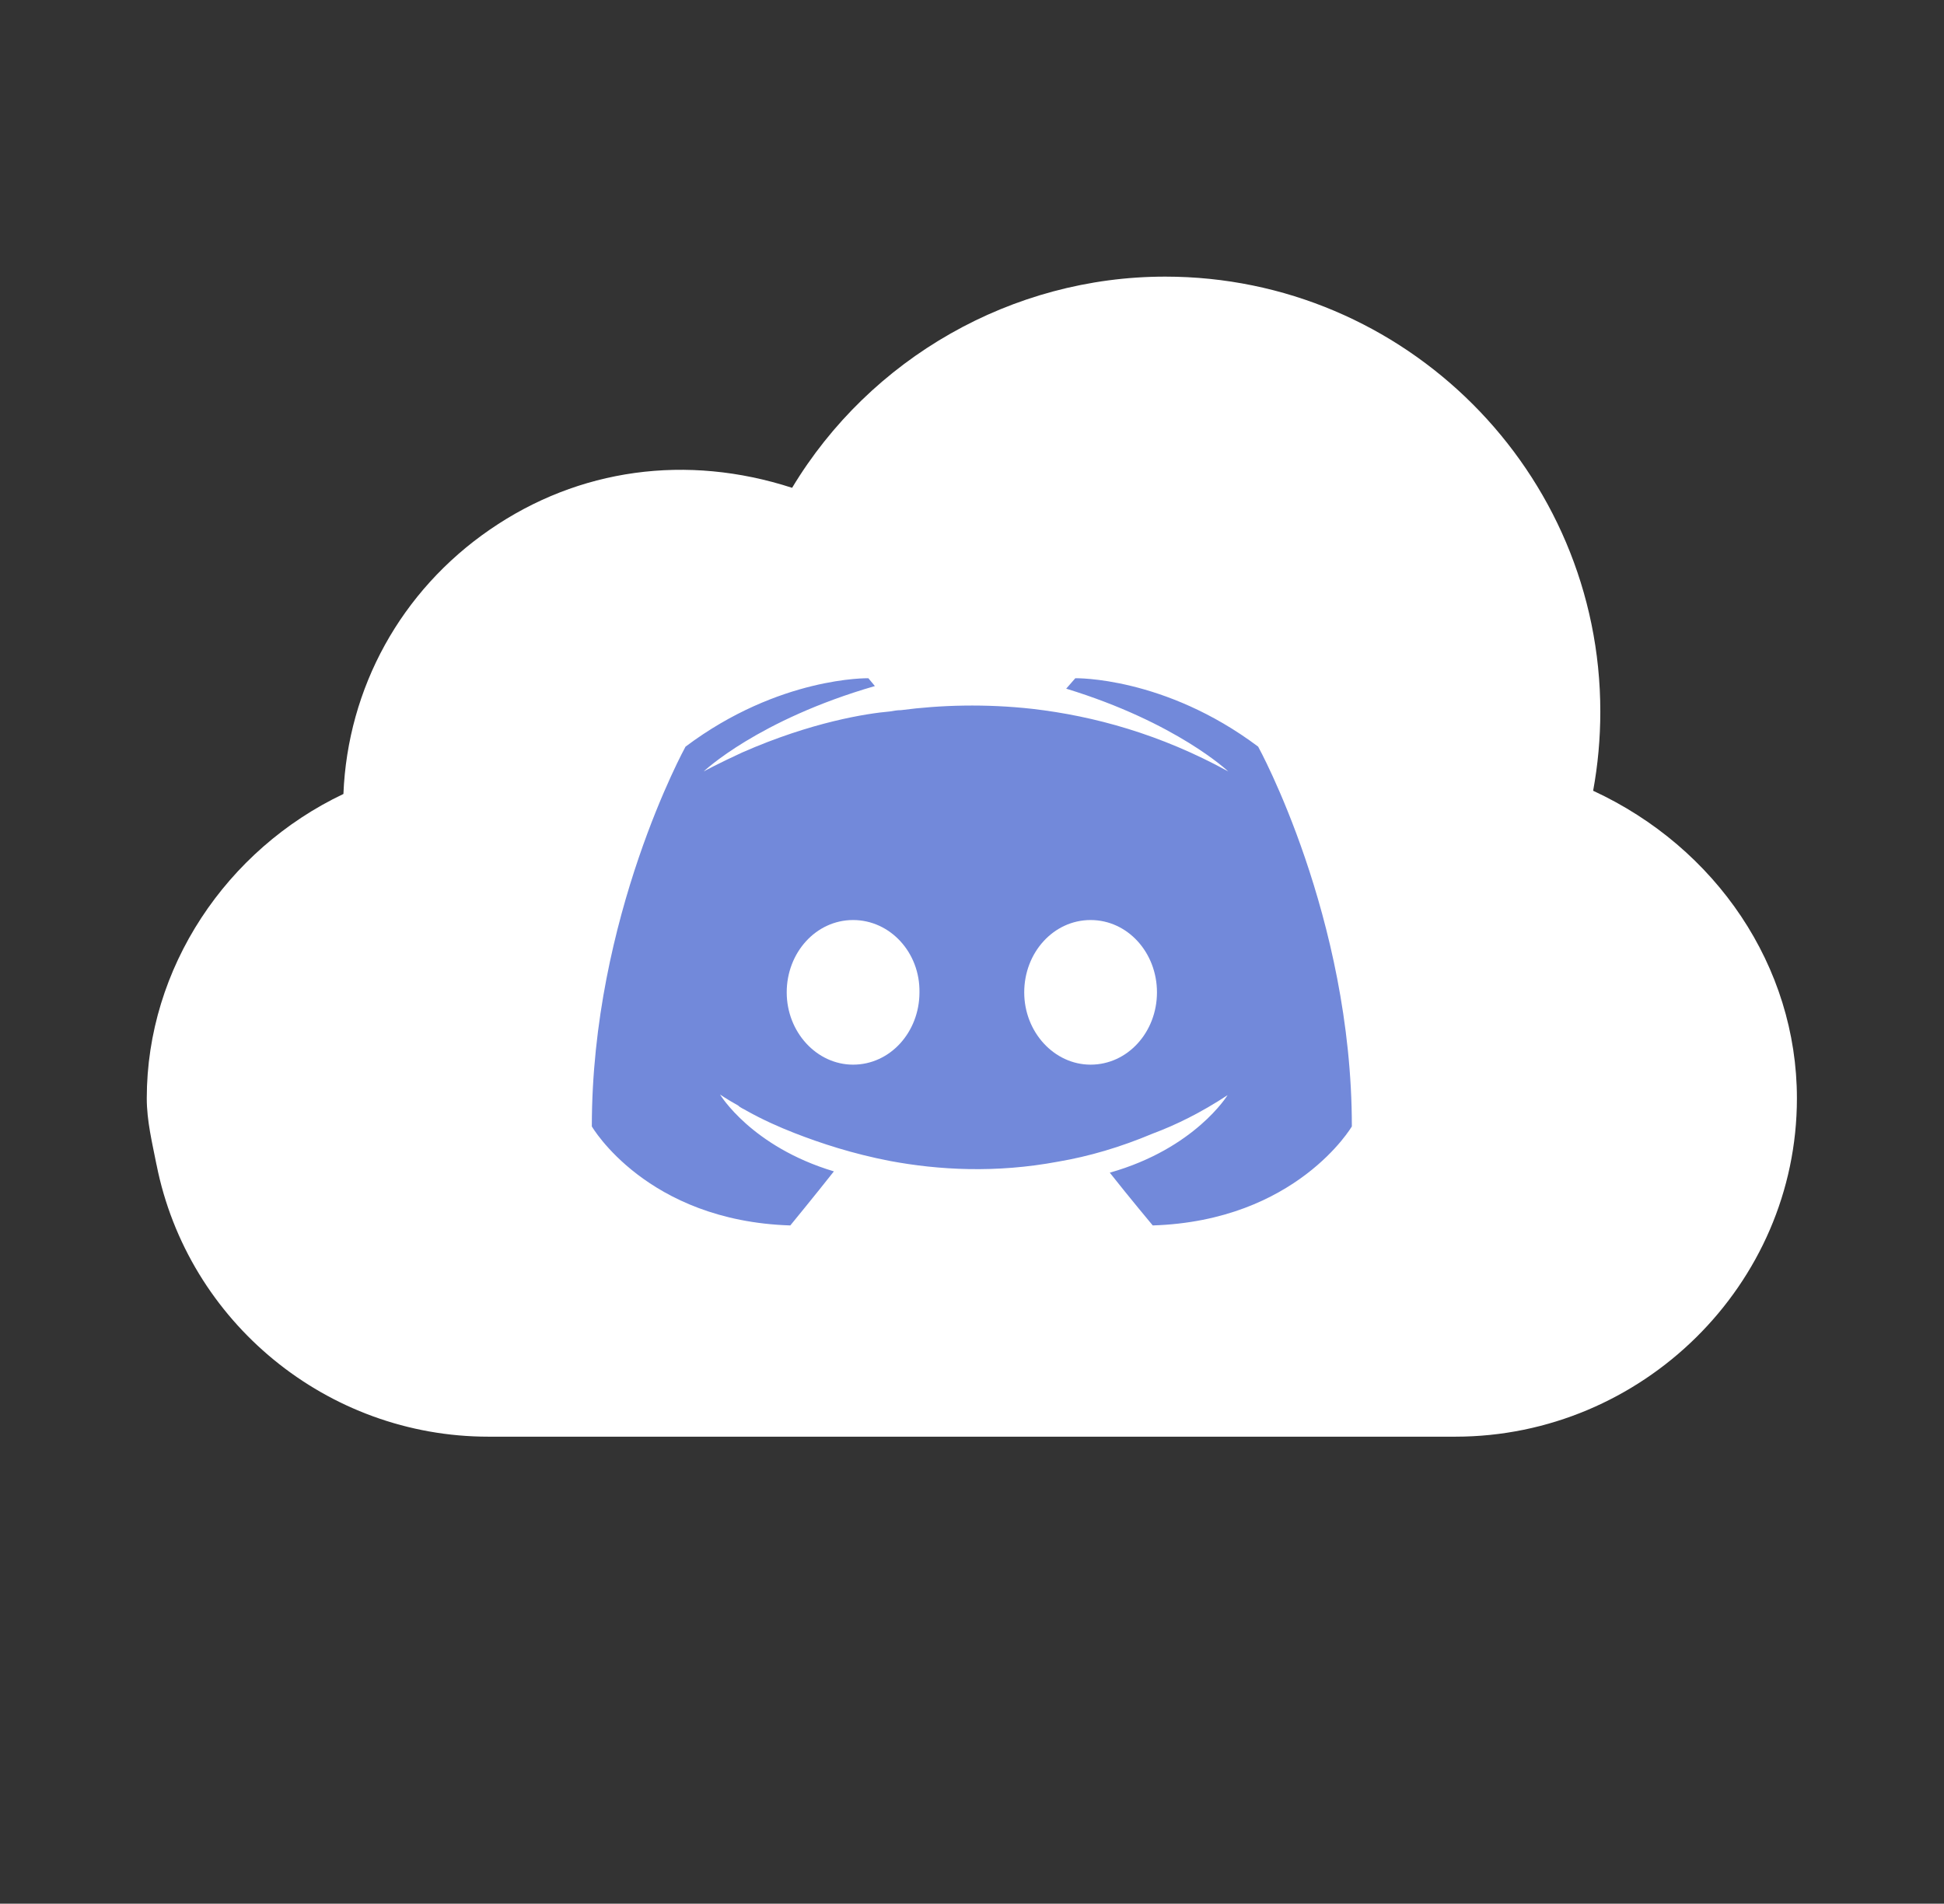 <?xml version="1.0" encoding="UTF-8" standalone="no"?>
<!DOCTYPE svg PUBLIC "-//W3C//DTD SVG 1.1//EN" "http://www.w3.org/Graphics/SVG/1.1/DTD/svg11.dtd">
<svg width="100%" height="100%" viewBox="0 0 1021 1000" version="1.1" xmlns="http://www.w3.org/2000/svg" xmlns:xlink="http://www.w3.org/1999/xlink" xml:space="preserve" xmlns:serif="http://www.serif.com/" style="fill-rule:evenodd;clip-rule:evenodd;stroke-linejoin:round;stroke-miterlimit:2;">
    <rect x="0" y="0" width="1021" height="1000" fill="#333333" stroke="none"/>
    <g>
        <g>
            <path d="M836.725,415.386C839.23,401.748 840.495,387.837 840.495,373.828C840.495,247.818 737.989,145.312 611.979,145.312C531.542,145.312 456.983,188.16 416.021,256.248C360.727,238.322 303.994,246.008 257.255,278.217C210.516,310.401 182.62,361.356 180.364,417.072C118.92,446.256 77.083,508.393 77.083,576.953C77.083,588.855 79.966,600.46 82.172,611.716L82.197,611.742C98.613,694.583 171.933,754.687 256.51,754.687L764.323,754.687C862.315,754.687 943.75,674.946 943.75,576.953C943.75,507.65 901.343,445.264 836.725,415.386Z" style="fill:white;fill-rule:nonzero;"/>
        </g>
    </g>
    <path d="M605.424,643.723C605.424,643.723 593.121,629.008 582.868,616.005C627.638,603.344 644.725,575.284 644.725,575.284C630.713,584.523 617.385,591.025 605.424,595.473C588.336,602.659 571.932,607.45 555.87,610.188C523.062,616.347 492.987,614.636 467.356,609.846C447.876,606.081 431.13,600.606 417.118,595.131C409.258,592.051 400.714,588.287 392.17,583.497C391.145,582.812 390.12,582.47 389.095,581.786C388.411,581.443 388.069,581.101 387.728,580.759C381.576,577.337 378.159,574.942 378.159,574.942C378.159,574.942 394.563,602.317 437.965,615.321C427.713,628.324 415.068,643.723 415.068,643.723C339.541,641.327 310.833,591.709 310.833,591.709C310.833,481.523 360.046,392.21 360.046,392.21C409.258,355.254 456.078,356.28 456.078,356.28L459.496,360.386C397.98,378.181 369.615,405.214 369.615,405.214C369.615,405.214 377.133,401.107 389.778,395.29C426.346,379.207 455.395,374.759 467.356,373.732C469.406,373.39 471.115,373.048 473.166,373.048C494.013,370.31 517.593,369.626 542.2,372.363C574.666,376.127 609.525,385.709 645.067,405.214C645.067,405.214 618.069,379.549 559.971,361.755L564.755,356.28C564.755,356.28 611.575,355.254 660.788,392.21C660.788,392.21 710,481.523 710,591.709C710,591.709 680.951,641.327 605.424,643.723Z" style="fill:rgb(114,137,218);fill-rule:nonzero;"/>
    <path d="M448.047,483.294C428.567,483.294 413.188,500.403 413.188,521.277C413.188,542.151 428.909,559.261 448.047,559.261C467.527,559.261 482.906,542.151 482.906,521.277C483.247,500.403 467.527,483.294 448.047,483.294ZM572.786,483.294C553.307,483.294 537.928,500.403 537.928,521.277C537.928,542.151 553.648,559.261 572.786,559.261C592.266,559.261 607.645,542.151 607.645,521.277C607.645,500.403 592.266,483.294 572.786,483.294Z" style="fill:white;fill-rule:nonzero;"/>
</svg>
